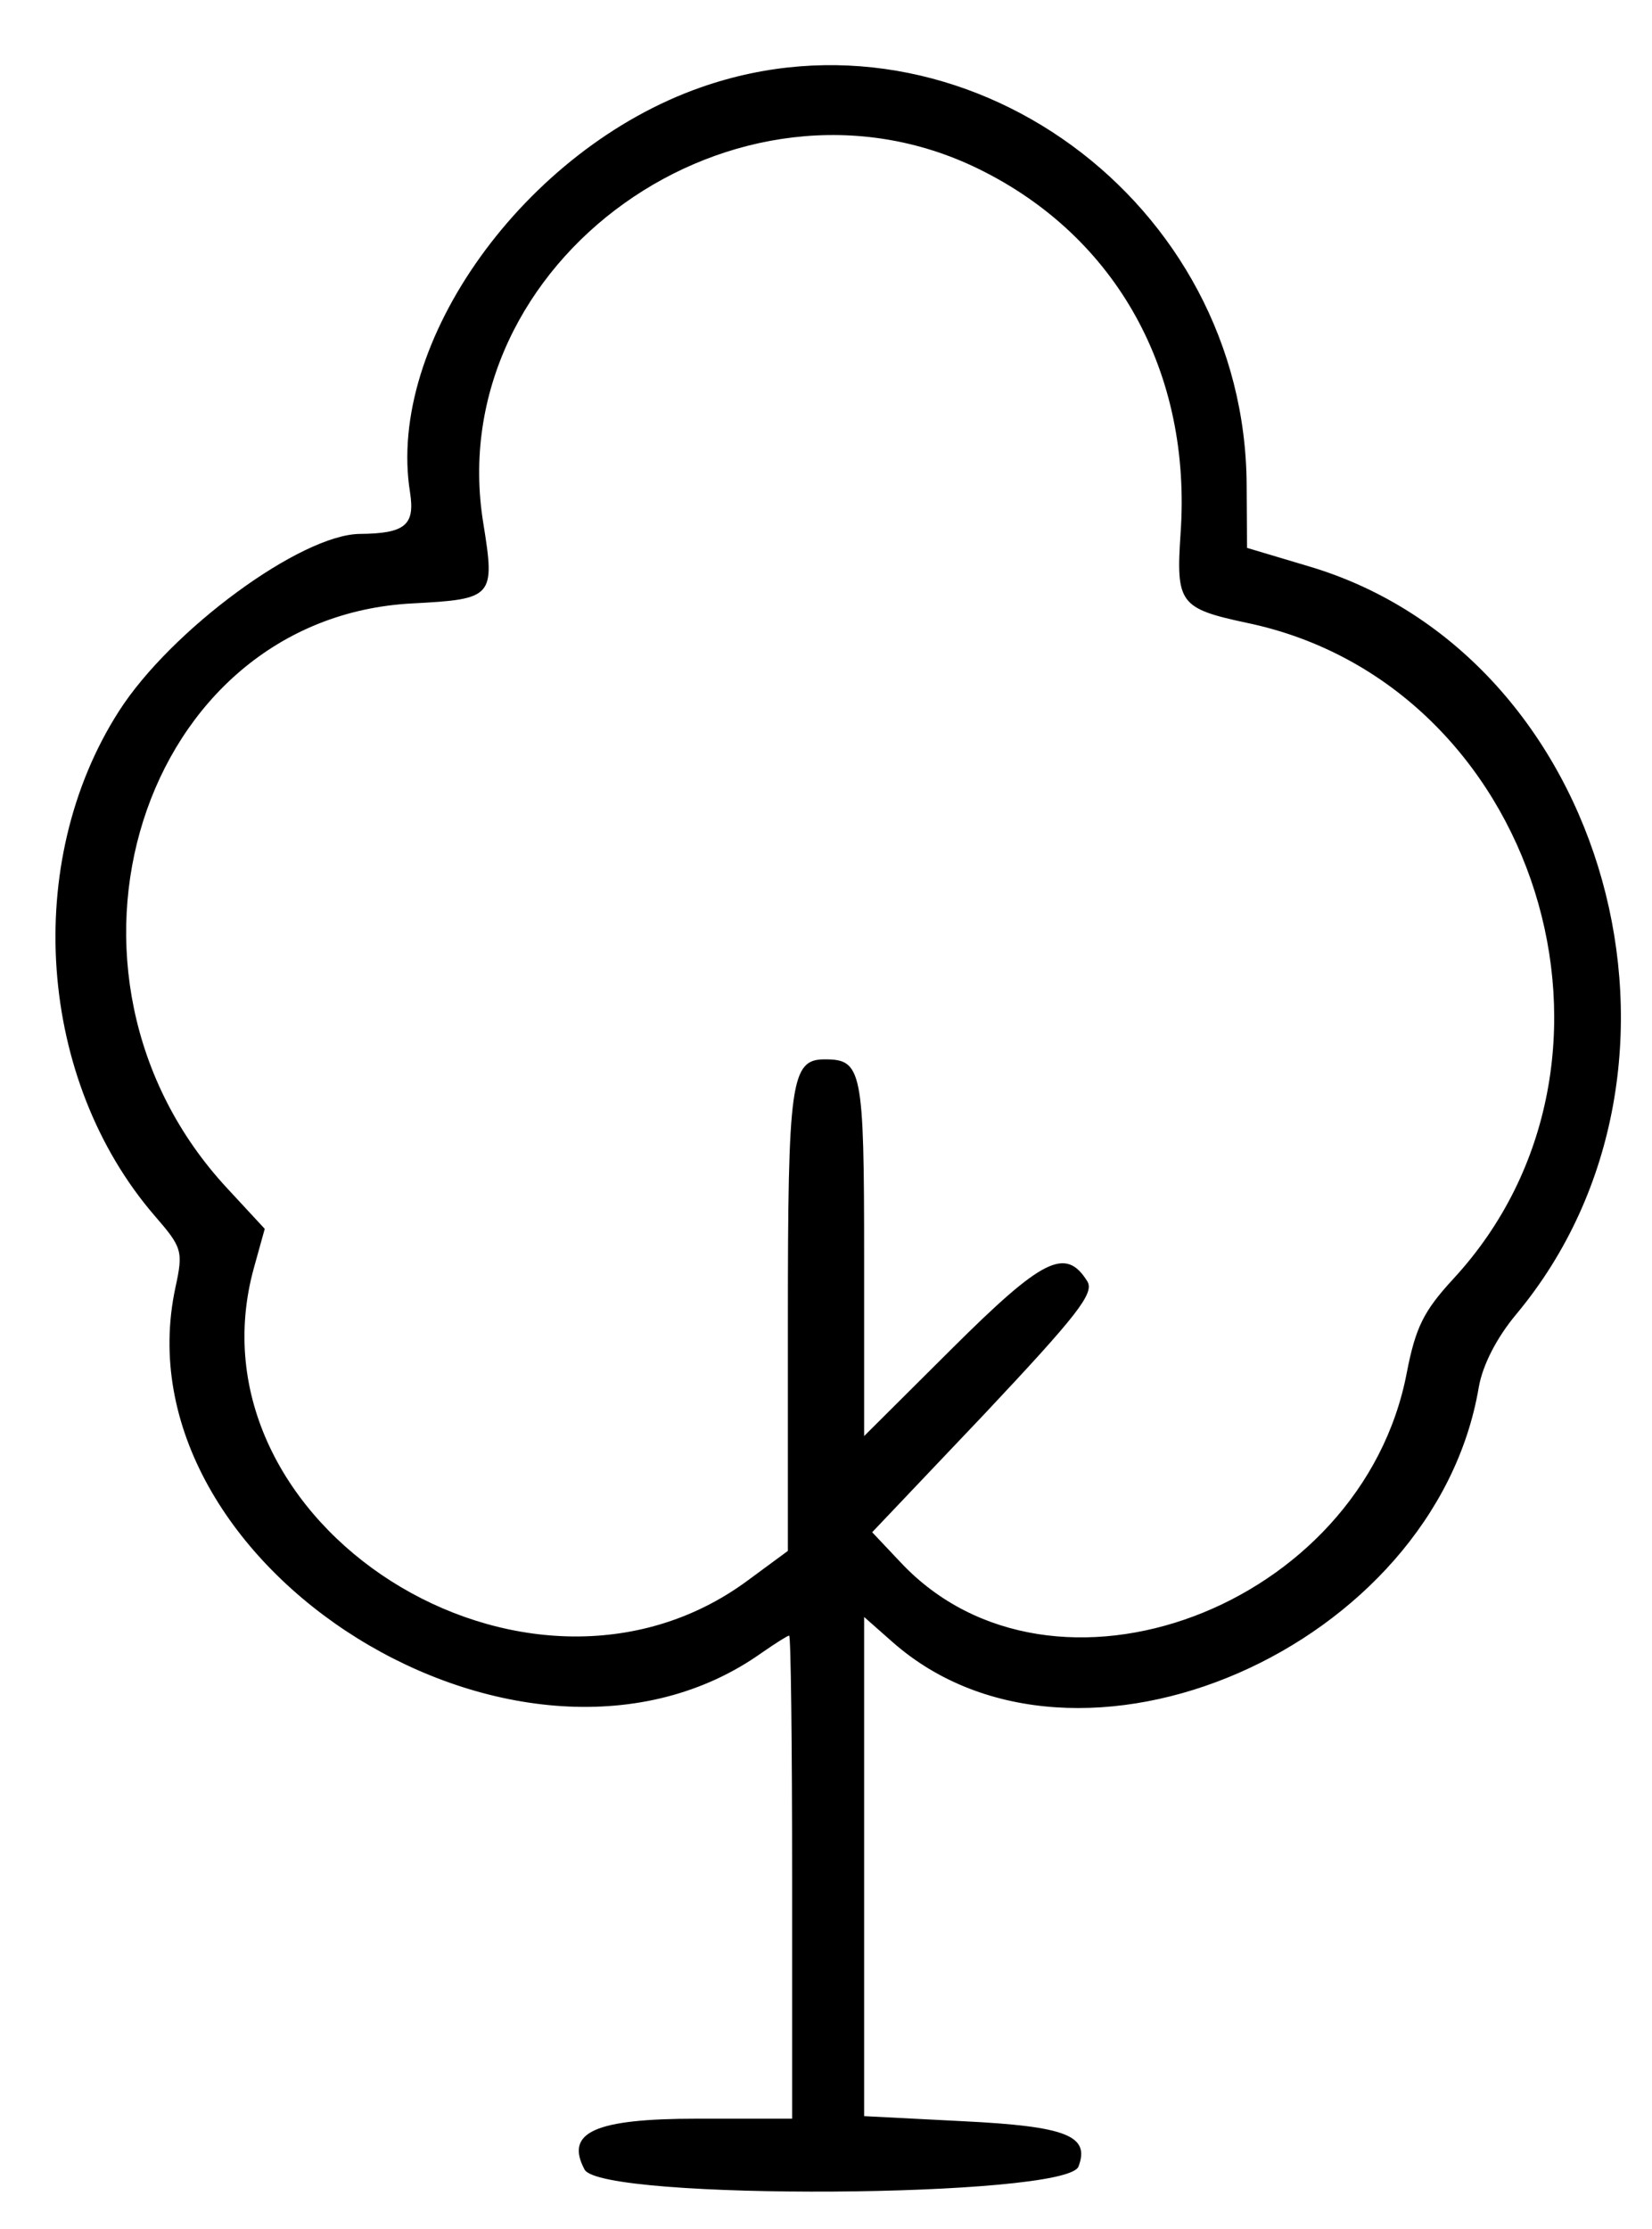 <?xml version="1.0" standalone="no"?>
<!DOCTYPE svg PUBLIC "-//W3C//DTD SVG 20010904//EN"
 "http://www.w3.org/TR/2001/REC-SVG-20010904/DTD/svg10.dtd">
<svg version="1.0" xmlns="http://www.w3.org/2000/svg"
 width="195pt" height="263pt" viewBox="0 0 195 263"
 preserveAspectRatio="xMidYMid meet">
<g transform="translate(0,263) scale(0.05,-0.05)"
fill="#000000" stroke="none">
<path d="M1655 5054 c-415 -145 -744 -602 -687 -956 12 -77 -11 -97 -118 -98
-139 -1 -446 -226 -569 -418 -229 -357 -192 -871 84 -1191 65 -75 68 -83 49
-170 -141 -659 825 -1260 1385 -861 32 22 60 40 64 40 4 0 7 -256 7 -570 l0
-570 -224 0 c-242 0 -313 -32 -266 -120 39 -74 1138 -67 1166 7 28 73 -29 95
-272 107 l-234 12 0 589 0 589 68 -60 c434 -381 1279 -13 1383 602 9 52 42
117 89 173 487 585 216 1557 -492 1765 l-144 43 -1 147 c-2 670 -669 1157
-1288 940z m656 -193 c326 -160 503 -481 476 -861 -11 -164 -2 -176 157 -210
685 -143 964 -1032 487 -1548 -70 -76 -89 -114 -110 -222 -106 -554 -836 -828
-1194 -448 l-68 72 265 279 c219 233 260 285 243 313 -51 82 -105 55 -320
-159 l-207 -206 0 420 c0 445 -5 469 -93 469 -80 0 -87 -51 -87 -618 l0 -542
-95 -70 c-520 -384 -1335 133 -1165 740 l25 90 -88 95 c-471 506 -205 1348
437 1381 191 10 195 15 167 189 -101 618 598 1117 1170 836z"/>
</g>
</svg>
